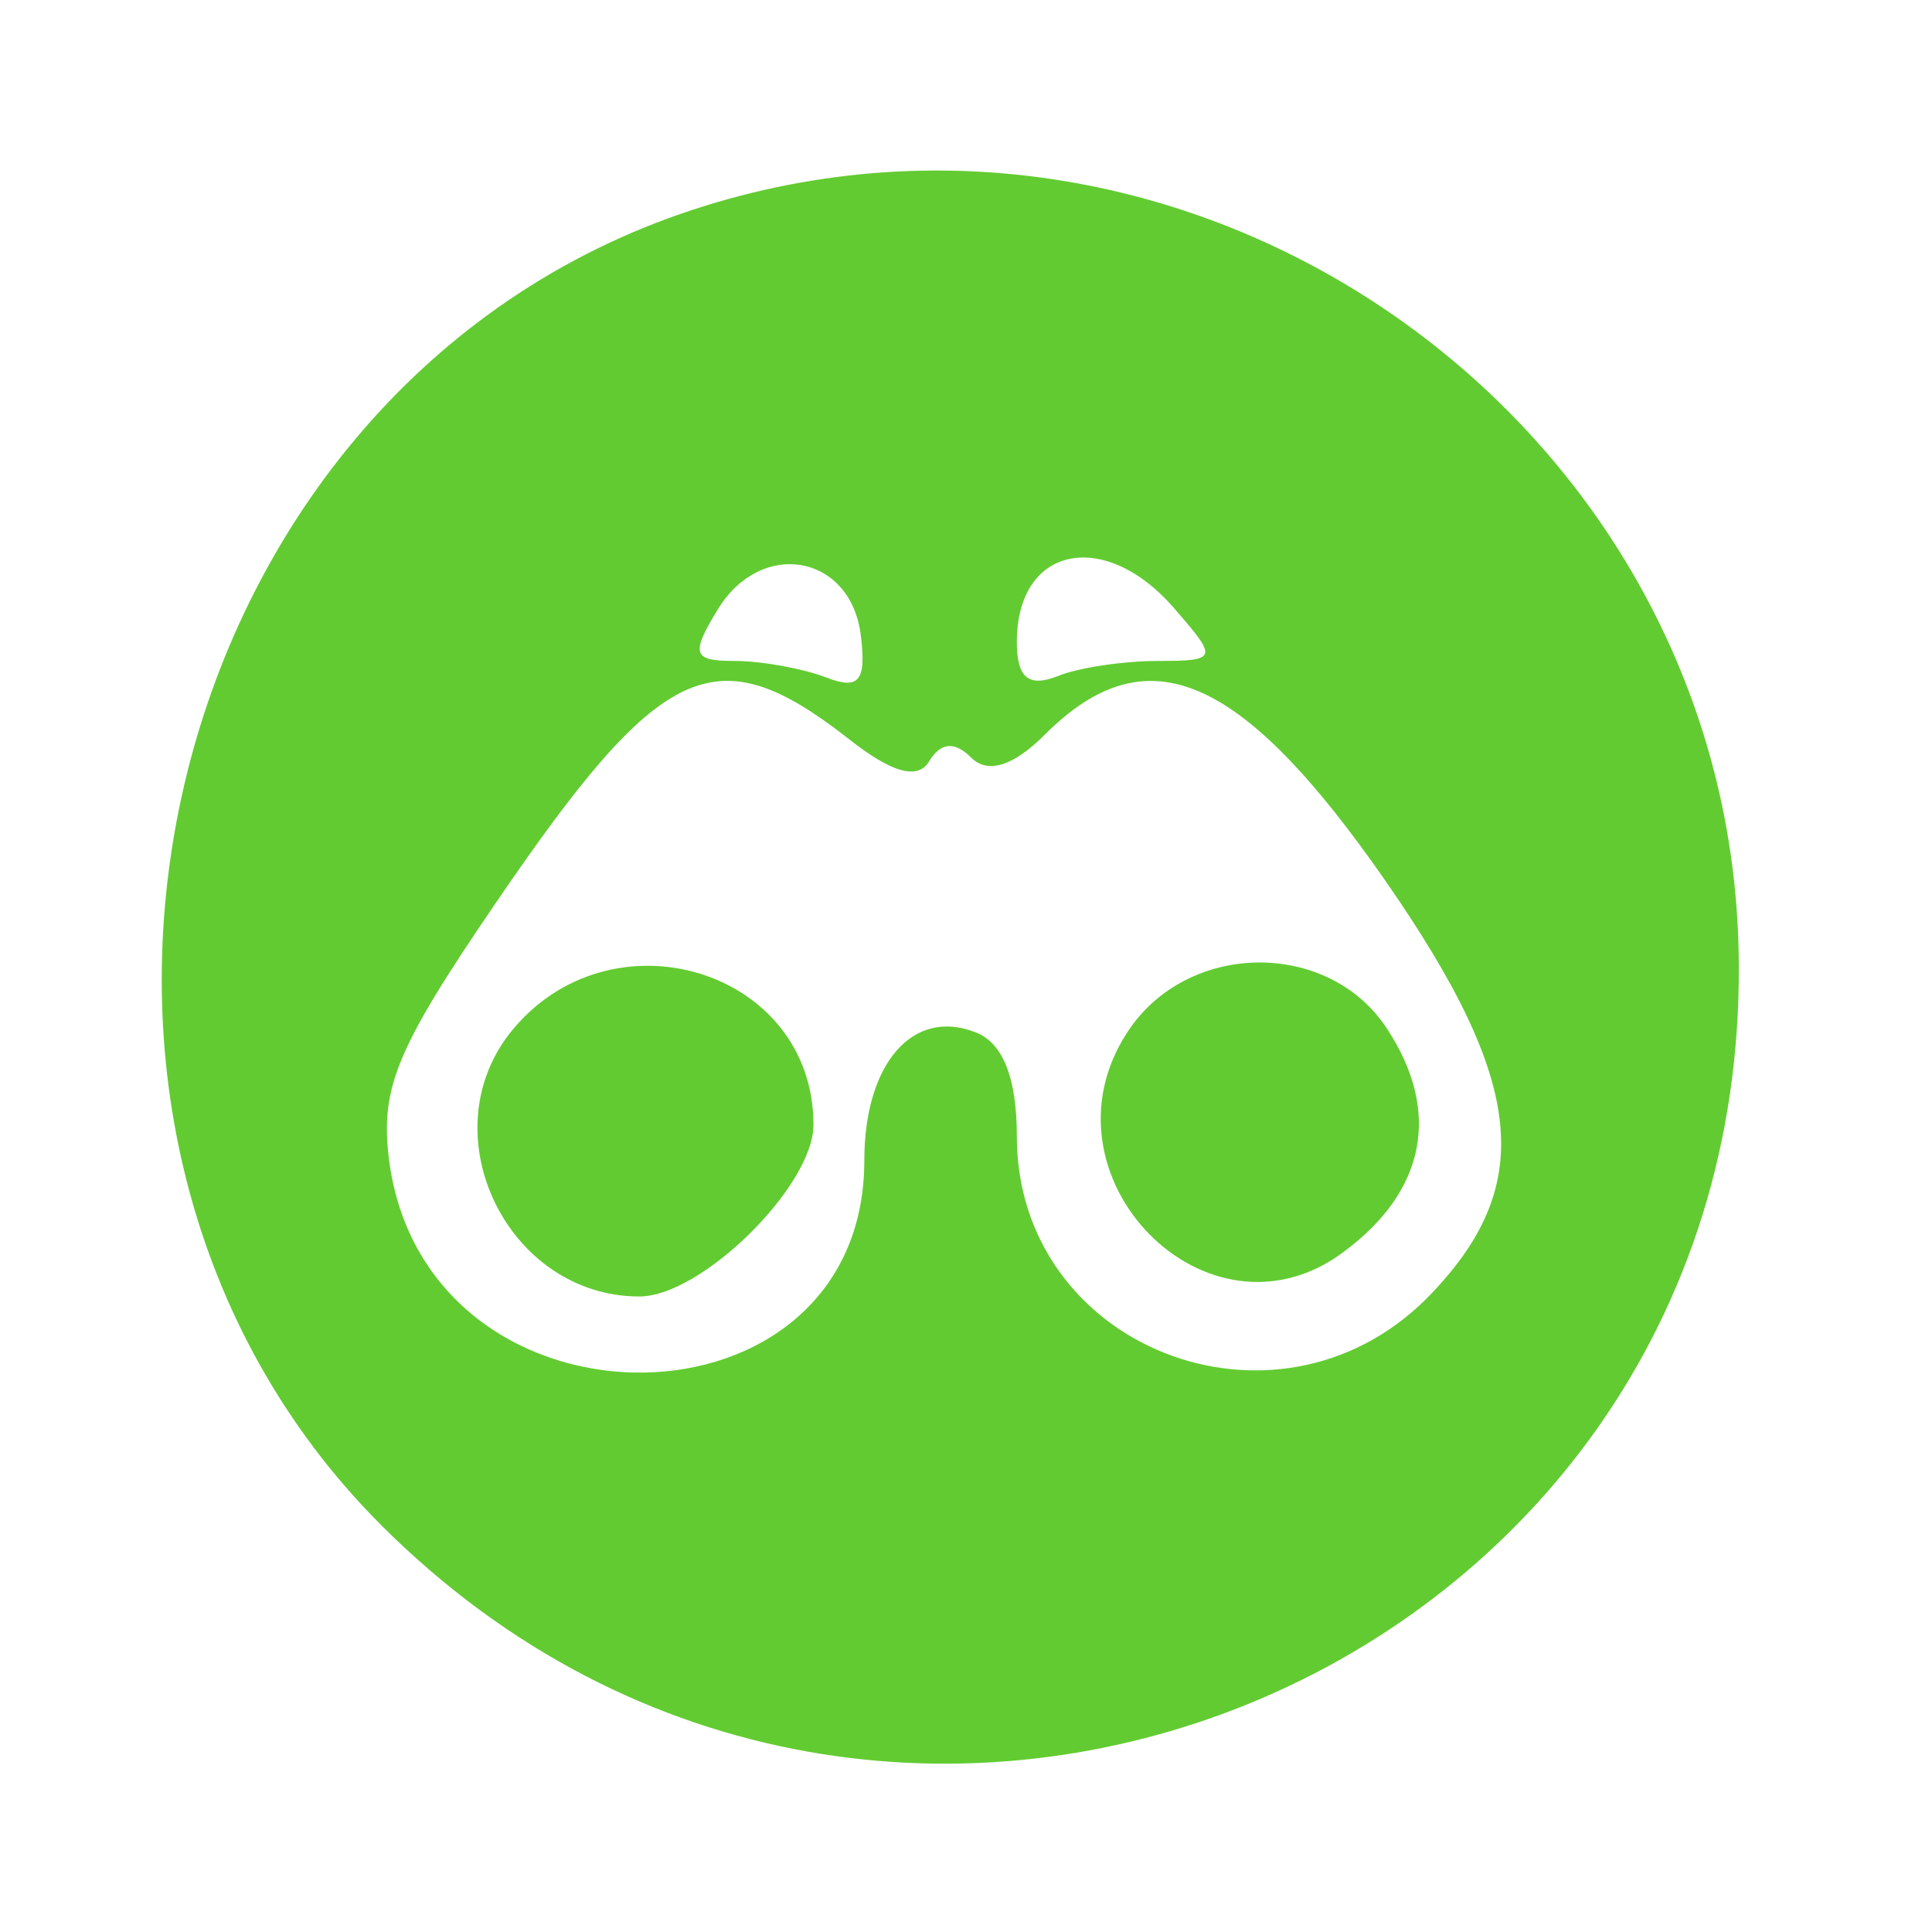<?xml version="1.0" standalone="no"?>
<!DOCTYPE svg PUBLIC "-//W3C//DTD SVG 20010904//EN"
 "http://www.w3.org/TR/2001/REC-SVG-20010904/DTD/svg10.dtd">
<svg version="1.0" xmlns="http://www.w3.org/2000/svg"
 width="76pt" height="76pt" viewBox="0 0 76 76"
 preserveAspectRatio="xMidYMid meet">
<g transform="translate(0,76) scale(0.05,-0.05)"
fill="#62cb31" stroke="none">
<path d="M525 1348 c-410 -151 -534 -719 -225 -1028 398 -398 1071 -121 1068
440 -1 431 -439 736 -843 588z m152 -326 c5 -38 -1 -45 -27 -35 -18 7 -51 13
-72 13 -33 0 -35 5 -13 41 34 55 103 43 112 -19z m248 18 c33 -38 33 -40 -14
-40 -26 0 -62 -5 -79 -12 -23 -9 -32 -1 -32 27 0 76 70 90 125 25z m-259 -100
c35 -28 56 -34 65 -19 9 15 20 16 33 3 13 -13 33 -7 58 18 80 80 154 49 268
-115 111 -160 119 -241 32 -329 -119 -118 -322 -38 -322 128 0 46 -11 74 -33
82 -49 19 -87 -25 -87 -101 0 -219 -338 -224 -373 -6 -9 61 2 90 84 210 129
189 172 209 275 129z"/>
<path d="M401 707 c-63 -81 -1 -207 102 -207 49 0 137 87 137 135 0 123 -161
171 -239 72z"/>
<path d="M887 708 c-74 -113 63 -253 170 -173 65 48 77 111 34 176 -46 70
-157 69 -204 -3z"/>
</g>
</svg>
